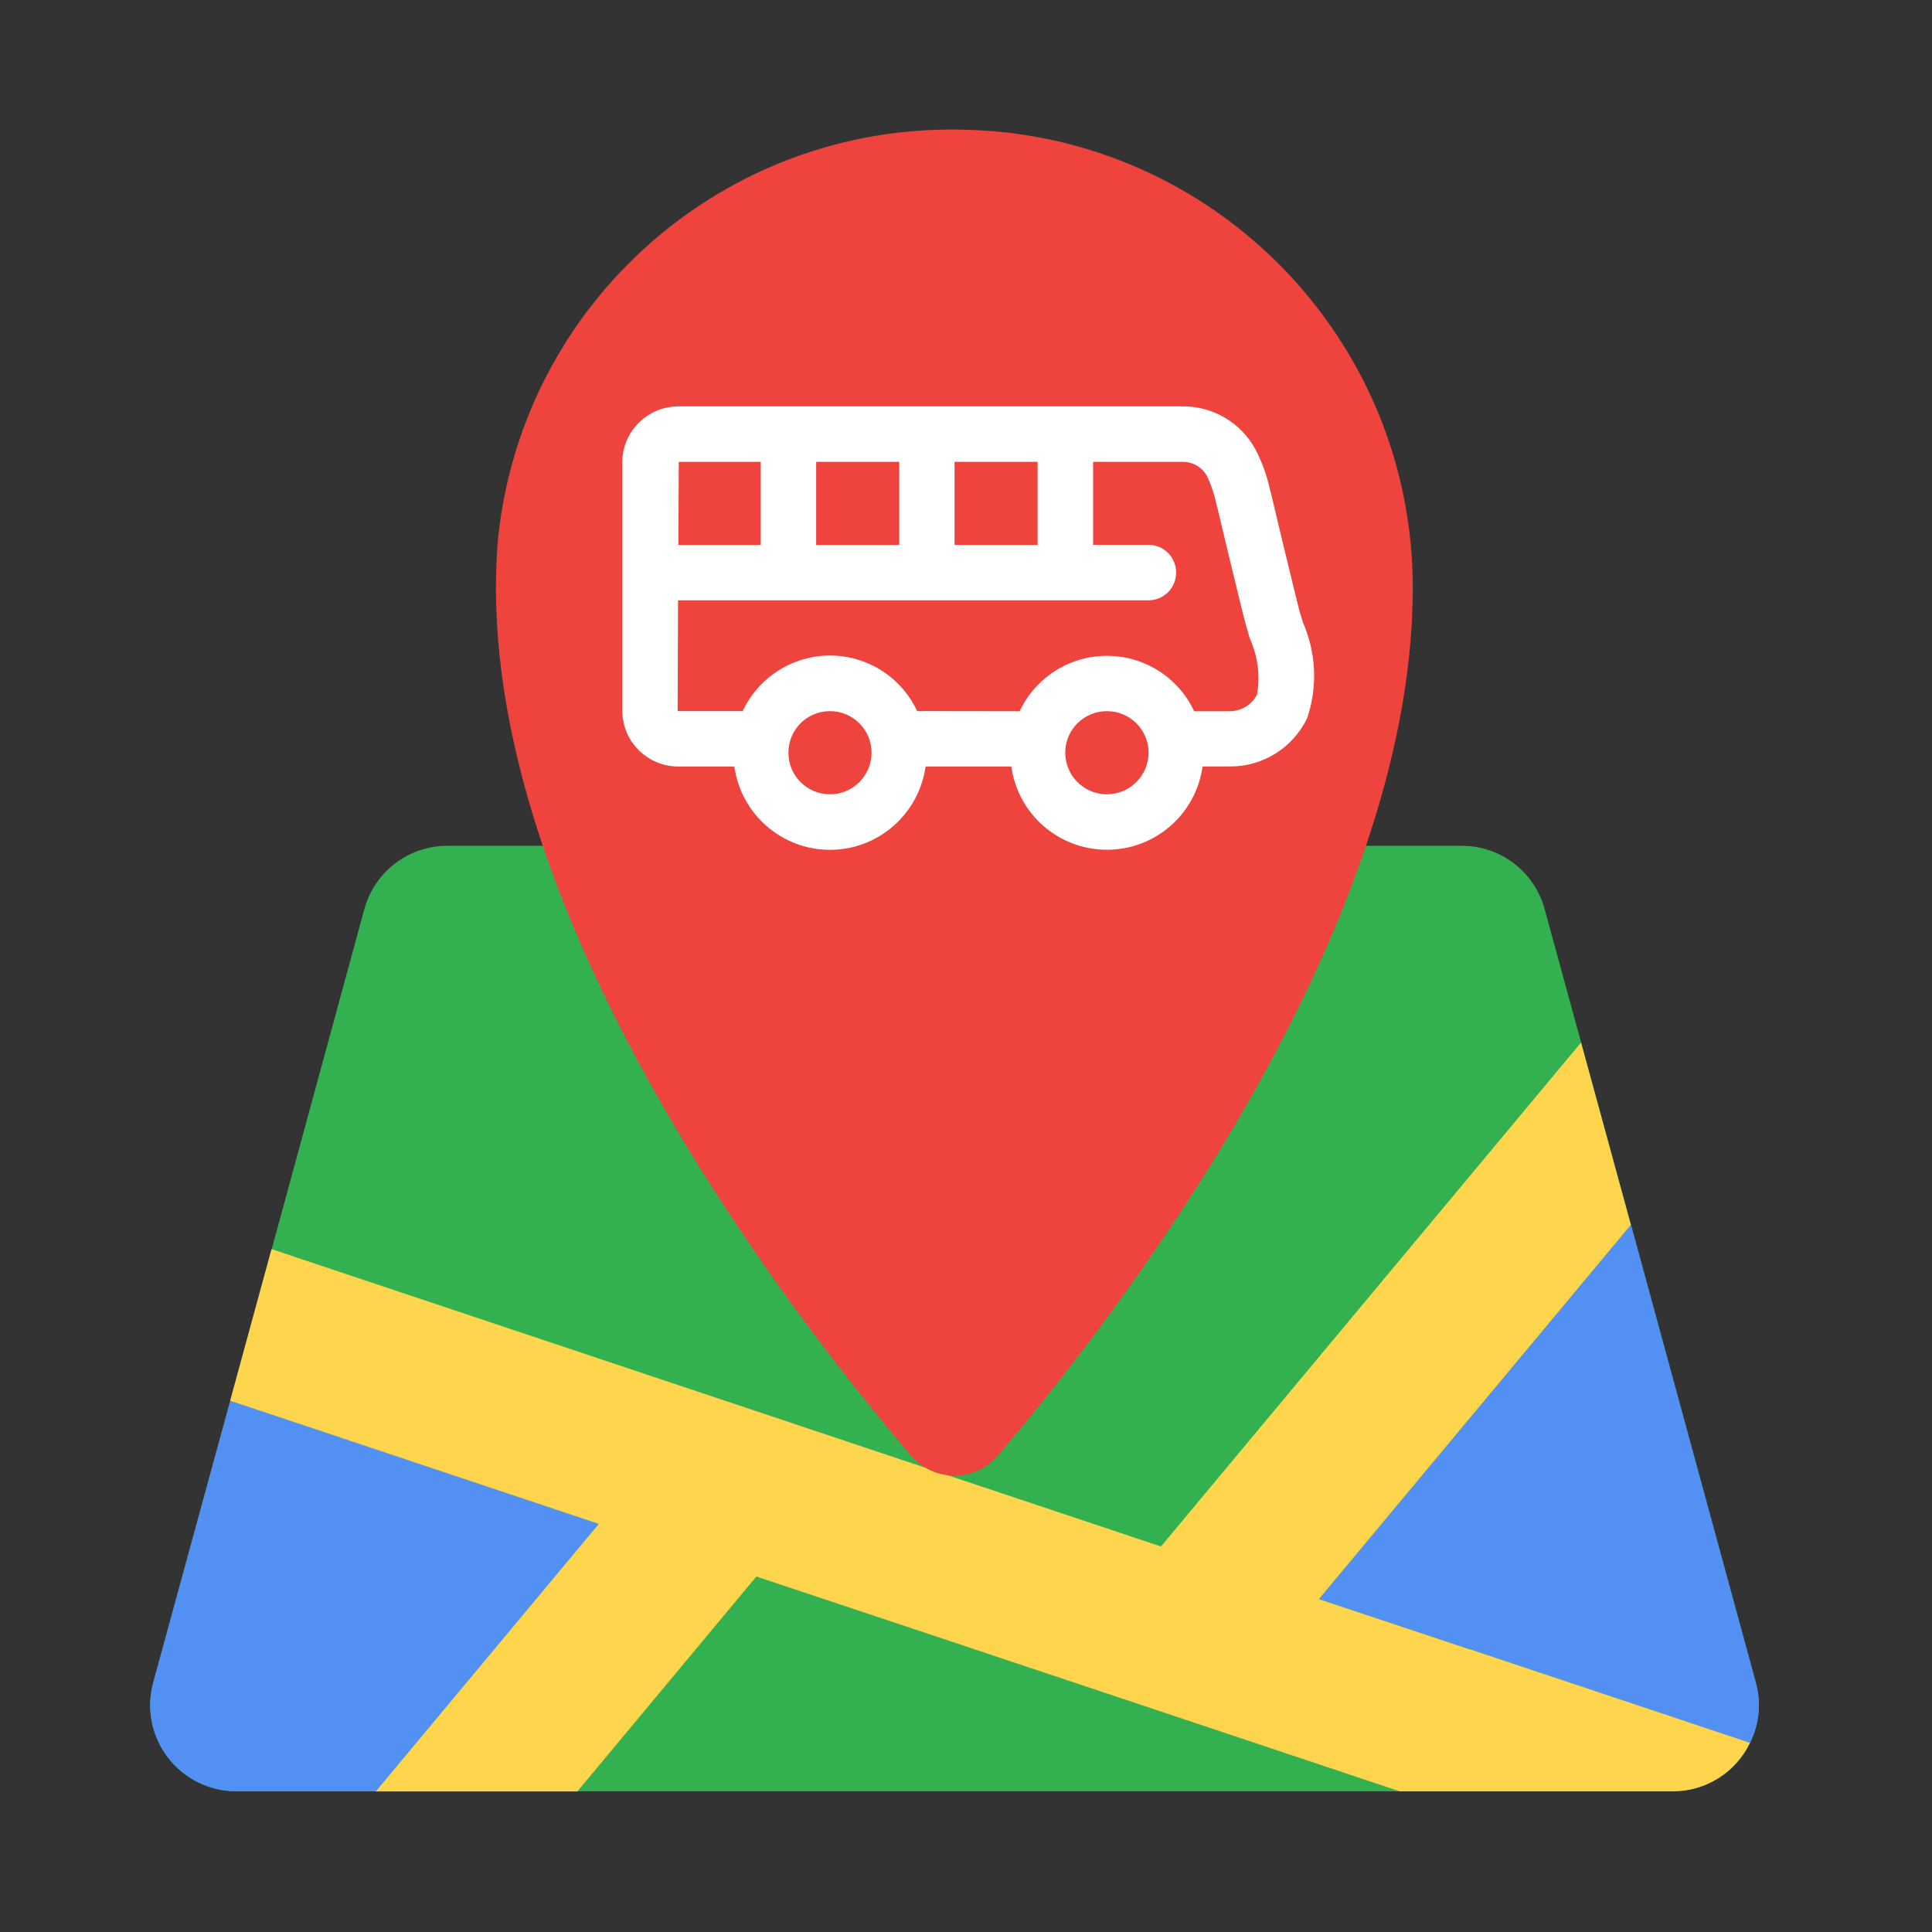 <?xml version="1.0" encoding="utf-8"?>
<!-- Generator: Adobe Illustrator 16.0.3, SVG Export Plug-In . SVG Version: 6.00 Build 0)  -->
<!DOCTYPE svg PUBLIC "-//W3C//DTD SVG 1.1//EN" "http://www.w3.org/Graphics/SVG/1.1/DTD/svg11.dtd">
<svg version="1.1" id="圖層_1" xmlns="http://www.w3.org/2000/svg" xmlns:xlink="http://www.w3.org/1999/xlink" x="0px" y="0px"
	 width="24px" height="24px" viewBox="0 0 24 24" enable-background="new 0 0 24 24" xml:space="preserve">
<rect x="0" y="0" width="24" height="24" fill="#333333" stroke="none"/>
<g id="Capa_1" display="none">
	<g display="inline">
		<path d="M48.908,720.085c-12.762,0-24.997-6.05-32.739-16.185c-7.744-10.138-10.362-23.536-7.005-35.844l41.087-150.599
			c0.009-0.074,0.021-0.146,0.037-0.203l31.946-117.071c4.891-17.842,21.225-30.318,39.722-30.344h17.496
			c-9.646-31.264-13.399-63.658-11.163-96.326c4.298-41.736,23.799-80.148,54.915-108.213
			c31.101-28.049,71.284-43.496,113.149-43.496c0.435,0,0.875,0,1.312,0.004h2.856c44.851,0.959,86.841,19.094,118.268,51.063
			c31.426,31.969,48.838,74.265,49.027,119.092c-0.348,26.429-4.392,52.609-12.023,77.876h17.557
			c18.505,0.021,34.842,12.498,39.731,30.342l73.071,267.875c2.66,9.829,1.563,20.229-3.09,29.287
			c-0.259,0.516-0.56,1.021-0.891,1.49c-0.881,1.734-1.892,3.421-3.004,5.014c-7.722,10.185-19.906,16.236-32.627,16.236
			L48.908,720.085L48.908,720.085z M161.732,697.244l58.502-70.298c0.062-0.072,0.129-0.141,0.201-0.199l0.053-0.043
			c0.635-0.633,1.343-1.19,2.105-1.661c0.364-0.313,0.747-0.604,1.139-0.869c0.092-0.063,0.189-0.112,0.293-0.153
			c0.64-0.252,1.309-0.448,1.988-0.588c0.627-0.233,1.275-0.41,1.932-0.525c0.086-0.016,0.173-0.022,0.26-0.022
			c0.021,0,0.045,0,0.066,0.002c0.519,0.022,1.043,0.079,1.562,0.168c0.797,0.016,1.595,0.11,2.375,0.285
			c0.149,0.004,0.297,0.03,0.438,0.077l221.014,73.827h92.787c1.617-0.002,3.23-0.223,4.789-0.65l-78.034-26.047
			c-0.261-0.066-0.512-0.134-0.763-0.222l-52.026-17.306c-0.082-0.014-0.161-0.03-0.228-0.053c-1.326-0.445-2.55-1.126-3.633-2.021
			c-0.076-0.063-0.146-0.134-0.208-0.211l-0.025-0.032c-0.643-0.634-1.208-1.342-1.685-2.109c-0.31-0.363-0.598-0.747-0.856-1.141
			c-0.061-0.089-0.108-0.185-0.147-0.284c-0.229-0.593-0.412-1.207-0.542-1.827c-0.264-0.694-0.459-1.423-0.581-2.164
			c-0.017-0.102-0.021-0.203-0.019-0.307c0.019-0.428,0.062-0.856,0.127-1.28c-0.003-0.913,0.104-1.818,0.319-2.699
			c0.009-0.183,0.051-0.359,0.123-0.526c0.259-0.587,0.573-1.155,0.94-1.69c0.273-0.617,0.601-1.213,0.977-1.771
			c0.028-0.042,0.06-0.083,0.093-0.122l104.208-125.053l-9.892-36.266L377.958,631.116c-0.228,0.262-0.451,0.405-0.584,0.486
			c-0.803,0.867-1.794,1.621-2.903,2.196c-0.294,0.171-0.649,0.352-1.002,0.502c-1.346,0.587-2.781,0.903-4.261,0.938
			c-0.001,0-0.002,0-0.004,0c-1.271,0-2.49-0.204-3.661-0.606l-0.107-0.031l-73.009-24.404c-3.151-0.541-6.186-1.566-9.024-3.052
			L69.007,535.469l-8.297,30.405l117.452,39.238c0.05,0.017,0.098,0.036,0.146,0.058c0.631,0.287,1.24,0.638,1.813,1.045
			c0.561,0.249,1.102,0.548,1.609,0.892c0.123,0.081,0.23,0.182,0.324,0.295l0.034,0.043c0.655,0.642,1.229,1.357,1.708,2.134
			c0.311,0.389,0.596,0.8,0.846,1.223c0.041,0.068,0.076,0.141,0.104,0.214c0.229,0.581,0.41,1.188,0.537,1.803
			c0.262,0.701,0.457,1.425,0.579,2.151c0.007,0.042,0.012,0.085,0.016,0.128c0.032,0.395-0.027,0.729-0.074,0.998
			c-0.016,0.094-0.039,0.188-0.039,0.283c0.014,0.958-0.097,1.934-0.33,2.885c-0.008,0.145-0.037,0.285-0.084,0.422
			c-0.424,1.202-1.043,2.313-1.846,3.302c-0.029,0.054-0.061,0.105-0.092,0.157c-0.036,0.06-0.077,0.114-0.121,0.167l-61.652,73.935
			L161.732,697.244L161.732,697.244z M91.898,697.244l63.166-75.715L54.7,588.004l-23.474,86.072
			c-1.523,5.485-0.365,11.447,3.097,15.956c3.43,4.518,8.856,7.211,14.521,7.211c0.004,0,0.102,0,0.104,0L91.898,697.244z
			 M381.599,697.243L232.878,647.56l-41.403,49.684H381.599z M478.969,648.396c0.275,0.066,0.534,0.144,0.794,0.229l84.833,28.365
			c-0.093-0.985-0.266-1.965-0.519-2.93l-37.466-137.483l-83.266,99.926L478.969,648.396z M365.406,610.531l136.641-163.959
			l-11.006-40.371c-2.17-7.957-9.445-13.516-17.691-13.518h-25.047c-30.873,85.868-90.429,163.97-124.253,203.994L365.406,610.531z
			 M297.874,587.947c2.403-0.048,4.612-1.102,6.133-2.906c34.333-40.269,96.26-120.704,125.369-207.078
			c0.124-0.495,0.283-0.986,0.473-1.462c9.524-27.201,14.62-55.67,15.124-84.556c-0.339-80.836-63.938-145.549-144.79-147.293
			h-2.528c-0.469-0.004-0.922-0.006-1.377-0.006c-75.002,0-137.44,56.263-145.235,130.873
			C140.264,397.387,255.6,543.152,291.206,584.925c0.506,0.521,1.146,1.019,1.849,1.42l4.758,1.589
			C297.833,587.938,297.854,587.943,297.874,587.947z M251.521,572.463c-34.416-43.838-79.276-109.348-104.586-179.779h-24.978l0,0
			c-8.245,0.002-15.521,5.558-17.692,13.51l-29.25,107.259L251.521,572.463z"/>
		<path d="M296.354,123.305c0.433,0,0.869,0,1.301,0.004h2.868c91.854,1.965,165.405,76.787,165.795,168.662
			c-0.354,26.922-4.58,53.651-12.552,79.369h19.584c17.888,0.021,33.558,11.986,38.285,29.238l73.07,267.873
			c2.557,9.444,1.494,19.504-2.977,28.207c-0.244,0.486-0.525,0.956-0.845,1.397c-0.862,1.712-1.848,3.36-2.944,4.933
			c-7.451,9.825-19.07,15.596-31.397,15.596c-0.048,0-0.096,0-0.144,0H48.908c-0.004,0-0.006,0-0.01,0
			c-12.367,0-24.029-5.767-31.537-15.595c-7.511-9.832-10.006-22.603-6.75-34.538l41.124-150.732v-0.068l31.947-117.071
			c4.728-17.248,20.393-29.214,38.275-29.238h19.535c-9.996-31.552-13.969-64.704-11.707-97.725
			C138.588,188.163,210.588,123.302,296.354,123.305 M297.755,589.449c2.853,0,5.562-1.261,7.399-3.442
			c32.024-37.562,96.078-119.788,125.662-207.622c0.11-0.451,0.254-0.896,0.426-1.328c9.584-27.367,14.725-56.094,15.229-85.085
			c-0.34-81.057-65.221-147.071-146.258-148.819h-2.562c-0.459-0.004-0.916-0.006-1.375-0.006
			c-75.463,0-138.871,57.015-146.729,132.217c-10.834,122.488,104.818,268.657,140.514,310.534c0.698,0.725,1.5,1.34,2.381,1.824
			l5.021,1.678c0.091,0,0.159,0.05,0.238,0.05C297.72,589.449,297.737,589.449,297.755,589.449 M365.902,612.279l137.797-165.349
			l-11.211-41.124c-2.354-8.632-10.191-14.621-19.14-14.623l0,0h-26.104c-31.291,87.724-93.31,168.007-125.771,206.214
			L365.902,612.279 M255.814,575.479c-34.248-43.127-81.75-111.156-107.824-184.296h-26.033
			c-8.943,0.002-16.782,5.985-19.139,14.613L73.195,514.425L255.814,575.479 M369.175,633.738c-1.067,0-2.133-0.179-3.145-0.525
			l-0.168-0.05l-73.07-24.427c-3.073-0.517-6.044-1.521-8.8-2.977L67.979,533.544l-9.088,33.305l118.797,39.688
			c0.595,0.271,1.16,0.604,1.687,0.991c0.53,0.225,1.041,0.501,1.519,0.822l0.09,0.109c0.613,0.591,1.146,1.257,1.586,1.984
			c0.289,0.354,0.552,0.729,0.785,1.121c0.213,0.539,0.375,1.098,0.485,1.667c0.248,0.642,0.433,1.307,0.545,1.983
			c0.03,0.377-0.118,0.766-0.118,1.161c0.014,0.907-0.097,1.813-0.328,2.688v0.118c-0.383,1.087-0.957,2.095-1.696,2.978
			c-0.029,0.063-0.062,0.128-0.099,0.188l-63.705,76.396h44l58.951-70.838l0.109-0.09c0.594-0.601,1.261-1.123,1.984-1.559
			c0.347-0.304,0.709-0.585,1.092-0.843c0.601-0.236,1.222-0.415,1.854-0.536c0.575-0.224,1.169-0.39,1.775-0.496
			c0.499,0.022,0.997,0.079,1.487,0.168c0.791,0.006,1.574,0.104,2.343,0.287h0.138l221.244,73.904h93.031
			c3.19-0.003,6.334-0.783,9.155-2.274l-81.979-27.362c-0.238-0.062-0.467-0.119-0.695-0.198l-52.194-17.362h-0.07
			c-1.15-0.387-2.219-0.981-3.154-1.756l-0.08-0.099c-0.608-0.593-1.139-1.259-1.578-1.984c-0.297-0.342-0.571-0.703-0.821-1.081
			c-0.215-0.554-0.381-1.124-0.496-1.707c-0.252-0.641-0.435-1.306-0.545-1.983c0.018-0.413,0.061-0.823,0.129-1.23
			c-0.015-0.884,0.092-1.765,0.315-2.619v-0.118c0.24-0.548,0.537-1.069,0.884-1.559c0.247-0.583,0.551-1.143,0.903-1.667
			L520.93,510.088l-10.854-39.794L376.806,630.155c-0.129,0.147-0.309,0.197-0.438,0.327c-0.738,0.81-1.615,1.48-2.588,1.984
			c-0.293,0.169-0.597,0.323-0.904,0.456C371.708,633.433,370.451,633.71,369.175,633.738 M566.173,679.098
			c0.037-1.825-0.182-3.648-0.645-5.417l-38.228-140.275l-86.512,103.824l37.77,12.61c0.257,0.061,0.494,0.129,0.732,0.208
			L566.173,679.098 M48.844,698.743c0.034,0,0.069,0,0.104,0v0.001h43.654l65.022-77.941L53.67,586.078l-23.891,87.604
			c-1.656,5.964-0.414,12.355,3.354,17.265C36.863,695.86,42.677,698.743,48.844,698.743 M188.271,698.743h202.553l-158.442-52.93
			L188.271,698.743 M296.354,120.305L296.354,120.305c-42.237-0.002-82.778,15.582-114.154,43.881
			c-31.393,28.313-51.066,67.067-55.398,109.123c-0.003,0.033-0.006,0.067-0.009,0.103c-2.203,32.175,1.375,64.092,10.635,94.93
			h-15.47c-19.174,0.026-36.102,12.957-41.169,31.445L48.841,516.86c-0.028,0.105-0.052,0.215-0.069,0.322L7.717,667.662
			c-3.48,12.756-0.766,26.644,7.26,37.148c8.023,10.503,20.705,16.773,33.922,16.773h497.5h0.144
			c13.188,0,25.818-6.273,33.788-16.783c0.023-0.031,0.046-0.063,0.068-0.095c1.133-1.621,2.162-3.335,3.063-5.099
			c0.35-0.507,0.668-1.046,0.948-1.605c4.811-9.363,5.948-20.146,3.189-30.335l-73.07-267.878
			c-5.069-18.496-22.002-31.428-41.178-31.449h-15.547c7.3-24.803,11.171-50.46,11.512-76.331c0-0.018,0-0.034,0-0.052
			c-0.191-45.223-17.757-87.887-49.458-120.139c-31.702-32.25-74.062-50.543-119.272-51.51c-0.021,0-0.043,0-0.063,0h-2.869
			C297.236,120.307,296.793,120.305,296.354,120.305L296.354,120.305z M292.282,583.877
			c-35.585-41.761-150.468-187.014-139.745-308.25c7.71-73.795,69.507-129.48,143.74-129.48c0.449,0,0.897,0.002,1.349,0.006h2.555
			c80.01,1.74,142.941,65.772,143.292,145.799c-0.504,28.695-5.564,56.979-15.043,84.059c-0.194,0.499-0.36,1.012-0.492,1.527
			C398.9,463.655,337.122,543.888,302.871,584.06c-1.212,1.439-2.94,2.292-4.792,2.382l-4.402-1.472
			C293.167,584.667,292.699,584.3,292.282,583.877L292.282,583.877z M76.835,512.478l28.879-105.891
			c1.994-7.301,8.675-12.401,16.244-12.403h23.922c24.69,68.172,67.515,131.628,101.396,175.278L76.835,512.478L76.835,512.478z
			 M449.355,394.184h23.993c7.572,0.002,14.252,5.104,16.244,12.412l10.8,39.615L364.911,608.783l-38.291-12.826
			C360.601,555.53,418.735,478.688,449.355,394.184L449.355,394.184z M378.339,632.765c0.204-0.138,0.473-0.345,0.731-0.643
			c0.014-0.016,0.025-0.031,0.04-0.047l129.587-155.442l8.928,32.733L413.917,633.819c-0.065,0.078-0.127,0.16-0.185,0.246
			c-0.398,0.593-0.75,1.222-1.048,1.875c-0.387,0.577-0.722,1.188-0.997,1.819c-0.125,0.284-0.204,0.584-0.236,0.892
			c-0.217,0.924-0.328,1.87-0.334,2.824c-0.064,0.439-0.106,0.887-0.125,1.329c-0.009,0.205,0.003,0.411,0.037,0.613
			c0.131,0.802,0.338,1.589,0.617,2.345c0.145,0.661,0.342,1.314,0.587,1.946c0.077,0.2,0.177,0.391,0.295,0.57
			c0.271,0.41,0.571,0.813,0.893,1.197c0.512,0.81,1.112,1.56,1.787,2.234c0.118,0.141,0.249,0.271,0.392,0.389
			c1.226,1.014,2.607,1.782,4.109,2.287c0.119,0.04,0.239,0.072,0.361,0.097l51.913,17.27c0.276,0.096,0.557,0.171,0.796,0.23
			l71.176,23.759h-90.051l-220.781-73.75c-0.23-0.077-0.469-0.125-0.711-0.146c-0.803-0.172-1.621-0.271-2.439-0.292
			c-0.543-0.089-1.092-0.146-1.634-0.17c-0.045-0.002-0.089-0.003-0.134-0.003c-0.174,0-0.348,0.015-0.52,0.045
			c-0.707,0.124-1.41,0.313-2.086,0.559c-0.727,0.153-1.438,0.367-2.123,0.638c-0.205,0.081-0.4,0.184-0.584,0.307
			c-0.408,0.275-0.806,0.577-1.187,0.898c-0.802,0.505-1.549,1.096-2.226,1.761c-0.146,0.119-0.279,0.253-0.399,0.396
			l-58.054,69.758h-36.186l59.602-71.475c0.088-0.104,0.168-0.218,0.242-0.336c0.022-0.035,0.043-0.069,0.064-0.105
			c0.87-1.098,1.547-2.321,2.014-3.646c0.077-0.221,0.129-0.449,0.153-0.681c0.235-1,0.353-2.024,0.345-3.053
			c0.006-0.032,0.012-0.064,0.018-0.098c0.055-0.314,0.138-0.793,0.091-1.376c-0.007-0.086-0.019-0.172-0.032-0.256
			c-0.131-0.784-0.337-1.563-0.611-2.321c-0.144-0.659-0.34-1.311-0.588-1.937c-0.058-0.146-0.127-0.289-0.207-0.426
			c-0.271-0.458-0.576-0.902-0.91-1.325c-0.518-0.824-1.129-1.59-1.824-2.279c-0.182-0.219-0.395-0.41-0.631-0.568
			c-0.539-0.364-1.111-0.686-1.702-0.956c-0.614-0.427-1.265-0.797-1.938-1.104c-0.095-0.043-0.191-0.081-0.291-0.114
			L62.529,564.902l7.507-27.508l212.778,71.136c2.912,1.508,6.02,2.559,9.244,3.124l72.853,24.354
			c0.032,0.013,0.064,0.021,0.098,0.031l0.112,0.033c1.309,0.441,2.673,0.666,4.054,0.666c0.022,0,0.044,0,0.066-0.001
			c1.676-0.037,3.302-0.396,4.835-1.064c0.369-0.158,0.758-0.353,1.144-0.572C376.383,634.49,377.43,633.706,378.339,632.765
			L378.339,632.765z M445.906,635.776l80.016-96.027l36.713,134.722c0.027,0.103,0.053,0.204,0.077,0.309l-82.47-27.574
			c-0.296-0.099-0.576-0.181-0.855-0.25L445.906,635.776L445.906,635.776z M48.844,698.743v-3c-5.199,0-10.179-2.473-13.32-6.611
			c-3.188-4.15-4.25-9.621-2.854-14.646l23.059-84.557l96.776,32.327l-61.31,73.488h-42.25l0,0l-0.094-0.001L48.844,698.743
			L48.844,698.743z M194.677,695.743l38.697-46.436l139.001,46.436H194.677L194.677,695.743z"/>
	</g>
	
		<path display="inline" fill="none" stroke="#E64C3C" stroke-width="30" stroke-linecap="round" stroke-linejoin="round" stroke-miterlimit="10" d="
		M300.339,131.693c-82.435-2.006-152.586,59.641-161.192,141.65C128.093,398.417,240.698,543.183,282.43,592.117
		c3.752,4.457,9.276,7.038,15.104,7.06s11.37-2.521,15.154-6.95c39.74-46.547,144.147-180.467,144.147-301.332
		C456.849,204.018,387.206,133.171,300.339,131.693z"/>
	<g display="inline">
		<path d="M253.02,382.811c-17.463,0-32.502-12.727-35.512-29.812L198.654,353c-11.758,0-21.428-9.566-21.557-21.328v-89.307
			c0.127-11.776,9.797-21.344,21.555-21.344l180.813-0.002c11.332,0,21.761,6.172,27.218,16.108
			c2.529,4.879,4.374,10.044,5.499,15.386l0.291,1.096c2.436,10.214,4.852,20.168,7.272,30.148l2.23,9.188
			c0.475,1.941,1.108,4.033,1.781,6.246l0.064,0.215c4.89,11.162,5.427,23.66,1.51,35.201c-0.021,0.056-0.041,0.109-0.066,0.162
			c-5.273,11.073-16.605,18.228-28.871,18.228h-8.653c-3.008,17.084-18.047,29.81-35.512,29.81
			c-17.464,0-32.502-12.723-35.51-29.807h-28.189C285.52,370.085,270.48,382.811,253.02,382.811z M352.22,333.156
			c-7.379,0-13.383,6.003-13.383,13.382s6.004,13.382,13.383,13.382c7.378,0,13.381-6.003,13.381-13.382
			S359.598,333.156,352.22,333.156z M253.008,333.156c-7.379,0-13.382,6.003-13.382,13.382s6.003,13.382,13.382,13.382
			s13.383-6.003,13.383-13.382S260.387,333.156,253.008,333.156z M199.947,330.154l20.857-0.045
			c6.074-12.1,18.605-19.865,32.192-19.865c13.586,0,26.116,7.766,32.19,19.863l34.831,0.002
			c6.076-12.098,18.606-19.864,32.191-19.864s26.116,7.766,32.191,19.864h11.918c3.447-0.021,6.578-1.908,8.215-4.938
			c1.055-6.416,0.213-12.937-2.439-18.875c-0.024-0.057-0.048-0.114-0.064-0.175c-0.855-2.811-1.638-5.376-2.228-7.813l-1.559-6.418
			c-2.969-12.006-5.566-22.757-7.938-32.859l-0.251-0.955c-0.708-3.444-1.813-6.721-3.303-9.819
			c-1.411-2.692-4.223-4.396-7.313-4.396l-0.283,0.006l-30.398,0.001v26.764H367.1c6.299,0,11.423,5.124,11.423,11.421
			s-5.124,11.422-11.423,11.422H200.111L199.947,330.154z M325.917,270.629v-26.764h-26.765v26.764H325.917z M276.311,270.629
			v-26.764h-26.764v26.764H276.311z M226.705,270.629v-26.764h-26.374l-0.116,26.764H226.705z"/>
		<path d="M379.465,222.521c10.774,0,20.707,5.869,25.903,15.33c2.449,4.726,4.248,9.762,5.346,14.972l0.31,1.17
			c2.649,11.122,5.288,21.976,7.938,32.89l1.559,6.419c0.507,2.072,1.189,4.306,1.896,6.628c4.76,10.811,5.295,23.012,1.498,34.197
			c-5.056,10.614-15.766,17.372-27.518,17.372c-0.034,0-0.069,0-0.104,0h-9.832c-2.369,17.087-16.977,29.81-34.229,29.81
			c-17.25,0-31.858-12.723-34.229-29.809h-30.755c-2.37,17.087-16.978,29.811-34.228,29.811c-17.252,0-31.859-12.724-34.229-29.811
			h-19.952c-0.063,0-0.121,0.001-0.184,0.001c-10.979,0-19.938-8.842-20.057-19.844v-89.291
			c0.119-11.003,9.075-19.845,20.055-19.845c0.062,0,0.123,0,0.185,0.002h180.269C379.227,222.521,379.346,222.521,379.465,222.521
			 M347.259,272.131h19.842c5.48,0,9.923,4.441,9.923,9.921c0,5.48-4.441,9.921-9.923,9.921H198.619l-0.18,39.686l23.306-0.051
			c5.683-12.121,17.864-19.863,31.252-19.863s25.569,7.742,31.252,19.863v0.002h36.709c5.684-12.123,17.863-19.864,31.252-19.864
			s25.568,7.741,31.252,19.864h12.857c4.078-0.025,7.801-2.321,9.653-5.953c1.16-6.76,0.287-13.711-2.51-19.973
			c-0.824-2.707-1.617-5.308-2.203-7.729l-1.559-6.419c-2.709-10.953-5.357-21.866-7.937-32.849l-0.26-0.992
			c-0.715-3.49-1.856-6.879-3.402-10.09c-1.691-3.231-5.035-5.244-8.663-5.244c-0.11,0-0.224,0.002-0.334,0.006h-31.849v29.764
			 M297.652,272.129h29.765v-29.764h-29.765V272.129 M248.047,272.129h29.764v-29.764h-29.764V272.129 M198.709,272.129h29.496
			v-29.764h-29.367L198.709,272.129 M352.22,361.42c8.22,0,14.881-6.662,14.881-14.882s-6.661-14.882-14.881-14.882
			c-8.219,0-14.883,6.662-14.883,14.882C337.337,354.757,344.001,361.42,352.22,361.42 M253.008,361.42
			c8.219,0,14.883-6.662,14.883-14.882s-6.664-14.882-14.883-14.882s-14.882,6.662-14.882,14.882
			C238.126,354.757,244.789,361.42,253.008,361.42 M379.465,219.521L379.465,219.521l-0.395,0.002H198.838l-0.184-0.002
			c-12.577,0-22.92,10.233-23.055,22.813v89.323c0.135,12.61,10.479,22.844,23.057,22.844l0.209-0.001h17.406
			c1.679,7.967,5.908,15.197,12.082,20.575c6.838,5.956,15.598,9.235,24.666,9.235c9.066,0,17.826-3.281,24.664-9.235
			c6.176-5.378,10.404-12.608,12.084-20.575h25.715c3.628,17.166,18.982,29.809,36.748,29.809c9.067,0,17.827-3.279,24.666-9.234
			c6.175-5.379,10.403-12.608,12.083-20.575h7.312h0.104c12.84,0,24.703-7.49,30.225-19.082c0.051-0.106,0.095-0.215,0.133-0.326
			c4.028-11.868,3.488-24.719-1.52-36.204l-0.039-0.129c-0.667-2.193-1.296-4.266-1.761-6.168l-1.559-6.416l-0.673-2.773
			c-2.378-9.797-4.837-19.93-7.262-30.104c-0.005-0.023-0.012-0.047-0.019-0.07l-0.289-1.098
			c-1.154-5.445-3.039-10.714-5.603-15.659c-0.011-0.021-0.022-0.042-0.033-0.063C402.278,225.992,391.345,219.521,379.465,219.521
			L379.465,219.521z M350.259,245.367h28.849c0.033,0,0.067,0,0.103-0.002c0.077-0.002,0.154-0.004,0.231-0.004
			c2.515,0,4.803,1.375,5.983,3.594c1.425,2.973,2.482,6.115,3.144,9.342c0.012,0.053,0.022,0.105,0.037,0.158l0.25,0.956
			c2.371,10.103,4.968,20.846,7.936,32.846l1.556,6.407c0.6,2.477,1.388,5.063,2.222,7.803l0.026,0.092
			c0.036,0.118,0.08,0.235,0.131,0.35c2.497,5.59,3.313,11.721,2.37,17.764c-1.403,2.422-3.97,3.92-6.794,3.938h-10.986
			c-6.478-12.127-19.266-19.863-33.104-19.863s-26.627,7.736-33.104,19.863h-33.006c-6.477-12.127-19.265-19.864-33.104-19.864
			c-13.841,0-26.63,7.737-33.104,19.868l-18.438,0.039l0.151-33.678h165.495c7.125,0,12.923-5.795,12.923-12.92
			s-5.798-12.922-12.923-12.922h-16.842V245.367L350.259,245.367z M300.654,245.365h23.764v23.764h-23.764V245.365L300.654,245.365z
			 M251.047,245.365h23.764v23.764h-23.764V245.365L251.047,245.365z M201.825,245.365h23.38v23.764h-23.482L201.825,245.365
			L201.825,245.365z M352.22,358.42c-6.552,0-11.883-5.33-11.883-11.882s5.331-11.882,11.883-11.882s11.881,5.33,11.881,11.882
			S358.771,358.42,352.22,358.42L352.22,358.42z M253.008,358.42c-6.552,0-11.882-5.33-11.882-11.882s5.33-11.882,11.882-11.882
			c6.553,0,11.883,5.33,11.883,11.882S259.561,358.42,253.008,358.42L253.008,358.42z"/>
	</g>
</g>
<g id="圖層_2">
	<g transform="translate(0 -1)">
		<path fill="#33B150" d="M21.812,21.904l-1.552-5.691l-0.619-2.264l-0.453-1.656c-0.126-0.463-0.546-0.786-1.028-0.786H5.556
			c-0.482,0-0.903,0.323-1.03,0.786l-1.15,4.222l-0.514,1.883l-0.958,3.506c-0.088,0.32-0.021,0.664,0.183,0.93
			s0.517,0.418,0.851,0.418H20.78c0.408,0.002,0.782-0.232,0.96-0.602C21.855,22.418,21.881,22.152,21.812,21.904z"/>
		<g>
			<path fill="#5290F3" d="M7.441,19.928L4.67,23.252H2.937c-0.334,0-0.647-0.154-0.851-0.42c-0.203-0.264-0.271-0.607-0.183-0.93
				l0.958-3.504L7.441,19.928z"/>
			<path fill="#5290F3" d="M21.739,22.65l-3.479-1.164h-0.005l-1.871-0.623l3.876-4.65l1.552,5.691
				C21.881,22.152,21.855,22.418,21.739,22.65z"/>
		</g>
		<path fill="#FFD54E" d="M21.739,22.65c-0.178,0.369-0.552,0.604-0.96,0.602h-3.392l-4.303-1.438l-3.688-1.23l-2.224,2.67H4.668
			l2.771-3.324L2.859,18.4l0.514-1.883l8.108,2.711l0.299,0.1l2.642,0.883l5.218-6.26l0.619,2.264l-3.876,4.65l1.871,0.623h0.005
			L21.739,22.65z"/>
		<path fill="#EF433D" d="M11.956,2.611c-2.95-0.072-5.458,2.133-5.768,5.066c-0.395,4.474,3.633,9.651,5.125,11.401
			c0.135,0.16,0.332,0.252,0.54,0.252c0.208,0.002,0.407-0.09,0.542-0.248c1.421-1.664,5.155-6.455,5.155-10.778
			C17.552,5.198,15.061,2.664,11.956,2.611z"/>
		<g display="none">
			<path display="inline" fill="#F0C419" d="M16.063,9.665c-0.124,0.257-0.384,0.42-0.669,0.42H8.313
				c-0.096,0.001-0.188-0.034-0.259-0.101C7.983,9.917,7.944,9.826,7.942,9.73V7.95H15.8c0.039,0.164,0.079,0.324,0.118,0.487
				C16.008,8.802,16.238,9.296,16.063,9.665z"/>
			<path display="inline" fill="#B0D3F0" d="M15.801,7.949H13.28V6.169h1.499c0.265-0.004,0.508,0.139,0.634,0.37
				c0.076,0.155,0.134,0.321,0.168,0.491C15.651,7.335,15.726,7.644,15.801,7.949z"/>
			<g display="inline">
				<rect x="11.503" y="6.169" fill="#90BAE1" width="1.777" height="1.779"/>
				<path fill="#90BAE1" d="M9.722,6.169v1.779H7.942V6.526c0.002-0.097,0.041-0.188,0.111-0.255
					c0.069-0.066,0.163-0.104,0.259-0.102H9.722z"/>
			</g>
			<rect x="9.722" y="6.169" display="inline" fill="#B0D3F0" width="1.78" height="1.779"/>
			<g display="inline">
				<circle fill="#2C2F38" cx="10.257" cy="10.262" r="0.89"/>
				<circle fill="#2C2F38" cx="13.814" cy="10.262" r="0.89"/>
			</g>
		</g>
		<g>
			<path fill="#FFFFFF" d="M13.752,11.556c0.598,0,1.104-0.441,1.187-1.035h0.341c0.409,0.003,0.782-0.232,0.959-0.602
				c0.131-0.388,0.111-0.811-0.053-1.186c-0.025-0.081-0.049-0.158-0.065-0.229l-0.055-0.223c-0.093-0.379-0.184-0.756-0.274-1.141
				l-0.012-0.041c-0.038-0.182-0.1-0.355-0.186-0.52c-0.182-0.332-0.532-0.537-0.911-0.531h-6.25
				C8.049,6.046,7.734,6.353,7.73,6.737v3.097c0.004,0.383,0.318,0.691,0.702,0.688h0.69c0.083,0.592,0.59,1.035,1.188,1.035
				s1.104-0.442,1.188-1.035h1.065C12.645,11.114,13.151,11.556,13.752,11.556z M13.75,10.867c-0.284,0-0.517-0.23-0.517-0.516
				c0-0.287,0.231-0.517,0.517-0.517c0.286,0,0.518,0.23,0.518,0.517C14.267,10.634,14.035,10.867,13.75,10.867z M11.858,6.737
				h1.031v1.032h-1.031V6.737z M10.139,6.737h1.032v1.032h-1.032V6.737z M8.432,6.737h1.018v1.032H8.427L8.432,6.737z
				 M10.311,10.867c-0.286,0-0.517-0.23-0.517-0.516c0-0.287,0.229-0.517,0.517-0.517c0.284,0,0.516,0.23,0.516,0.517
				C10.826,10.634,10.596,10.867,10.311,10.867z M11.393,9.833c-0.196-0.421-0.619-0.69-1.082-0.69c-0.465,0-0.888,0.27-1.085,0.69
				L8.418,9.833l0.005-1.376h5.844c0.19,0,0.343-0.153,0.343-0.345c0-0.189-0.151-0.344-0.343-0.344h-0.688V6.737h1.104
				c0.131-0.004,0.253,0.067,0.313,0.182c0.053,0.112,0.092,0.229,0.116,0.351l0.01,0.035c0.09,0.379,0.181,0.76,0.274,1.139
				l0.055,0.222c0.021,0.084,0.048,0.175,0.076,0.269c0.098,0.218,0.129,0.459,0.088,0.693c-0.064,0.125-0.193,0.206-0.336,0.207
				h-0.445c-0.196-0.421-0.619-0.688-1.084-0.688c-0.463,0-0.887,0.267-1.083,0.688L11.393,9.833L11.393,9.833z"/>
		</g>
	</g>
</g>
</svg>
